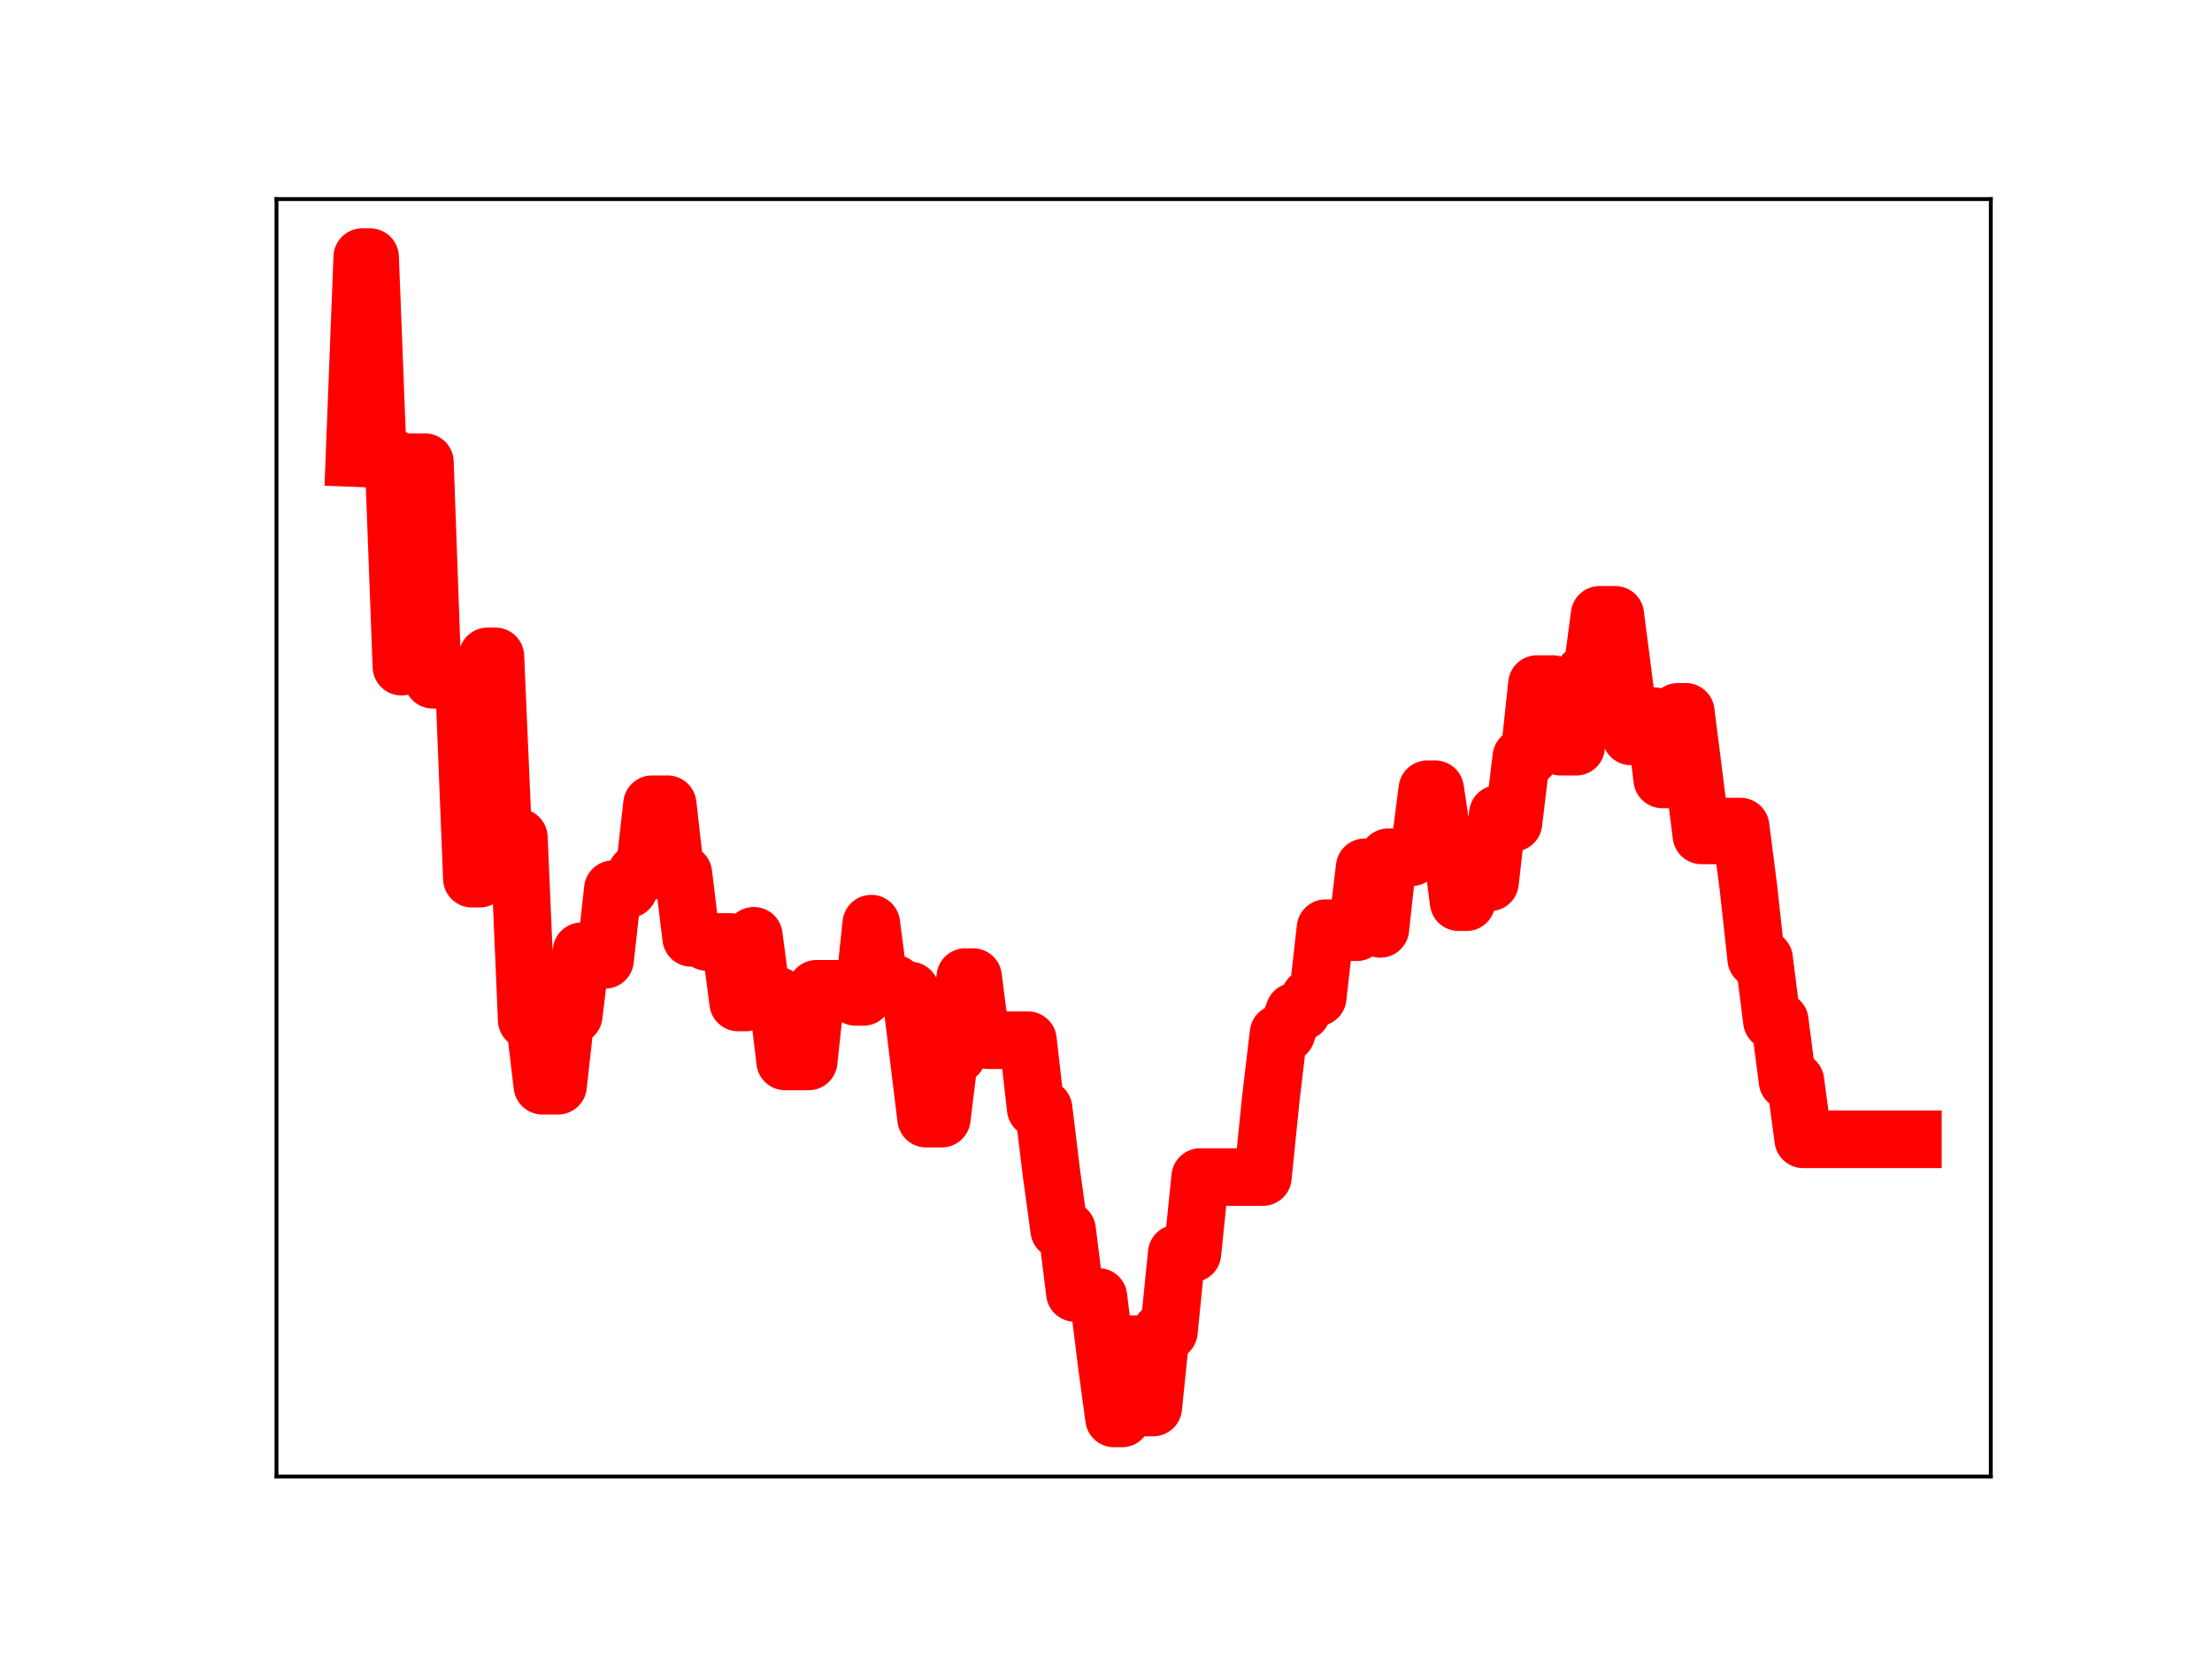 <?xml version="1.0" encoding="utf-8" standalone="no"?>
<!DOCTYPE svg PUBLIC "-//W3C//DTD SVG 1.1//EN"
  "http://www.w3.org/Graphics/SVG/1.1/DTD/svg11.dtd">
<!-- Created with matplotlib (https://matplotlib.org/) -->
<svg height="345.6pt" version="1.1" viewBox="0 0 460.8 345.6" width="460.8pt" xmlns="http://www.w3.org/2000/svg" xmlns:xlink="http://www.w3.org/1999/xlink">
 <defs>
  <style type="text/css">
*{stroke-linecap:butt;stroke-linejoin:round;}
  </style>
 </defs>
 <g id="figure_1">
  <g id="patch_1">
   <path d="M 0 345.6 
L 460.8 345.6 
L 460.8 0 
L 0 0 
z
" style="fill:#ffffff;"/>
  </g>
  <g id="axes_1">
   <g id="patch_2">
    <path d="M 57.6 307.584 
L 414.72 307.584 
L 414.72 41.472 
L 57.6 41.472 
z
" style="fill:#ffffff;"/>
   </g>
   <g id="line2d_1">
    <path clip-path="url(#p38a5e5374a)" d="M 73.833 95.418 
L 75.464 53.568 
L 77.096 53.568 
L 78.727 95.418 
L 81.99 95.418 
L 83.621 138.875 
L 85.253 96.274 
L 88.516 96.274 
L 90.147 141.598 
L 93.41 141.598 
L 95.041 142.383 
L 96.673 142.383 
L 98.304 183.041 
L 99.936 183.041 
L 101.567 136.736 
L 103.198 136.736 
L 104.83 174.462 
L 108.093 174.462 
L 109.724 212.487 
L 111.356 212.487 
L 112.987 226.172 
L 116.25 226.172 
L 117.881 211.535 
L 119.513 211.535 
L 121.144 198.167 
L 122.776 198.167 
L 124.407 199.951 
L 126.038 199.951 
L 127.67 185.243 
L 130.933 185.243 
L 132.564 181.906 
L 134.196 181.906 
L 135.827 167.544 
L 139.09 167.544 
L 140.721 181.971 
L 142.353 181.971 
L 143.984 195.371 
L 145.616 195.371 
L 147.247 196.232 
L 152.141 196.232 
L 153.773 208.831 
L 155.404 208.831 
L 157.036 194.94 
L 158.667 207.36 
L 161.93 207.36 
L 163.561 221.115 
L 168.456 221.115 
L 170.087 205.984 
L 176.613 205.984 
L 178.244 207.669 
L 179.876 207.669 
L 181.507 192.414 
L 183.139 204.924 
L 186.401 204.924 
L 188.033 206.348 
L 189.664 206.348 
L 192.927 233.028 
L 196.19 233.028 
L 197.821 219.715 
L 199.453 219.715 
L 201.084 203.549 
L 202.716 203.549 
L 204.347 216.349 
L 205.979 216.697 
L 214.136 216.697 
L 215.767 230.952 
L 217.399 230.952 
L 219.03 244.339 
L 220.661 256.239 
L 222.293 256.239 
L 223.924 269.348 
L 225.556 269.348 
L 227.187 270.165 
L 228.819 270.165 
L 230.45 283.45 
L 232.081 295.488 
L 233.713 295.488 
L 235.344 280.021 
L 236.976 280.021 
L 238.607 293.208 
L 240.239 293.208 
L 241.87 277.398 
L 243.501 277.398 
L 245.133 261.117 
L 248.396 261.117 
L 250.027 245.205 
L 263.079 245.205 
L 264.71 229.106 
L 266.341 215.285 
L 267.973 215.285 
L 269.604 210.739 
L 271.236 210.739 
L 272.867 207.779 
L 274.499 207.779 
L 276.13 193.361 
L 279.393 193.361 
L 281.024 194.198 
L 282.656 194.198 
L 284.287 180.679 
L 285.919 180.679 
L 287.55 193.502 
L 289.181 178.583 
L 294.076 178.583 
L 295.707 177.067 
L 297.339 164.413 
L 298.97 164.413 
L 300.601 175.268 
L 302.233 175.268 
L 303.864 187.938 
L 305.496 187.938 
L 307.127 183.805 
L 310.39 183.805 
L 312.021 169.552 
L 313.653 169.552 
L 315.284 171.406 
L 316.916 157.743 
L 318.547 157.743 
L 320.179 142.503 
L 323.441 142.503 
L 325.073 155.554 
L 328.336 155.554 
L 329.967 140.376 
L 331.599 140.376 
L 333.23 128.084 
L 336.493 128.084 
L 339.756 153.404 
L 341.387 153.404 
L 343.019 149.196 
L 344.65 149.196 
L 346.282 162.357 
L 347.913 162.357 
L 349.544 148.285 
L 351.176 148.285 
L 354.439 174.026 
L 357.702 174.026 
L 359.333 172.2 
L 362.596 172.2 
L 364.227 184.887 
L 365.859 199.75 
L 367.49 199.75 
L 369.122 212.678 
L 370.753 212.678 
L 372.384 225.21 
L 374.016 225.21 
L 375.647 237.341 
L 398.487 237.341 
L 398.487 237.341 
" style="fill:none;stroke:#ff0000;stroke-linecap:square;stroke-width:12;"/>
    <defs>
     <path d="M 0 3 
C 0.796 3 1.559 2.684 2.121 2.121 
C 2.684 1.559 3 0.796 3 0 
C 3 -0.796 2.684 -1.559 2.121 -2.121 
C 1.559 -2.684 0.796 -3 0 -3 
C -0.796 -3 -1.559 -2.684 -2.121 -2.121 
C -2.684 -1.559 -3 -0.796 -3 0 
C -3 0.796 -2.684 1.559 -2.121 2.121 
C -1.559 2.684 -0.796 3 0 3 
z
" id="m292320d468" style="stroke:#ff0000;"/>
    </defs>
    <g clip-path="url(#p38a5e5374a)">
     <use style="fill:#ff0000;stroke:#ff0000;" x="73.833" xlink:href="#m292320d468" y="95.418"/>
     <use style="fill:#ff0000;stroke:#ff0000;" x="75.464" xlink:href="#m292320d468" y="53.568"/>
     <use style="fill:#ff0000;stroke:#ff0000;" x="77.096" xlink:href="#m292320d468" y="53.568"/>
     <use style="fill:#ff0000;stroke:#ff0000;" x="78.727" xlink:href="#m292320d468" y="95.418"/>
     <use style="fill:#ff0000;stroke:#ff0000;" x="80.358" xlink:href="#m292320d468" y="95.418"/>
     <use style="fill:#ff0000;stroke:#ff0000;" x="81.99" xlink:href="#m292320d468" y="95.418"/>
     <use style="fill:#ff0000;stroke:#ff0000;" x="83.621" xlink:href="#m292320d468" y="138.875"/>
     <use style="fill:#ff0000;stroke:#ff0000;" x="85.253" xlink:href="#m292320d468" y="96.274"/>
     <use style="fill:#ff0000;stroke:#ff0000;" x="86.884" xlink:href="#m292320d468" y="96.274"/>
     <use style="fill:#ff0000;stroke:#ff0000;" x="88.516" xlink:href="#m292320d468" y="96.274"/>
     <use style="fill:#ff0000;stroke:#ff0000;" x="90.147" xlink:href="#m292320d468" y="141.598"/>
     <use style="fill:#ff0000;stroke:#ff0000;" x="91.778" xlink:href="#m292320d468" y="141.598"/>
     <use style="fill:#ff0000;stroke:#ff0000;" x="93.41" xlink:href="#m292320d468" y="141.598"/>
     <use style="fill:#ff0000;stroke:#ff0000;" x="95.041" xlink:href="#m292320d468" y="142.383"/>
     <use style="fill:#ff0000;stroke:#ff0000;" x="96.673" xlink:href="#m292320d468" y="142.383"/>
     <use style="fill:#ff0000;stroke:#ff0000;" x="98.304" xlink:href="#m292320d468" y="183.041"/>
     <use style="fill:#ff0000;stroke:#ff0000;" x="99.936" xlink:href="#m292320d468" y="183.041"/>
     <use style="fill:#ff0000;stroke:#ff0000;" x="101.567" xlink:href="#m292320d468" y="136.736"/>
     <use style="fill:#ff0000;stroke:#ff0000;" x="103.198" xlink:href="#m292320d468" y="136.736"/>
     <use style="fill:#ff0000;stroke:#ff0000;" x="104.83" xlink:href="#m292320d468" y="174.462"/>
     <use style="fill:#ff0000;stroke:#ff0000;" x="106.461" xlink:href="#m292320d468" y="174.462"/>
     <use style="fill:#ff0000;stroke:#ff0000;" x="108.093" xlink:href="#m292320d468" y="174.462"/>
     <use style="fill:#ff0000;stroke:#ff0000;" x="109.724" xlink:href="#m292320d468" y="212.487"/>
     <use style="fill:#ff0000;stroke:#ff0000;" x="111.356" xlink:href="#m292320d468" y="212.487"/>
     <use style="fill:#ff0000;stroke:#ff0000;" x="112.987" xlink:href="#m292320d468" y="226.172"/>
     <use style="fill:#ff0000;stroke:#ff0000;" x="114.618" xlink:href="#m292320d468" y="226.172"/>
     <use style="fill:#ff0000;stroke:#ff0000;" x="116.25" xlink:href="#m292320d468" y="226.172"/>
     <use style="fill:#ff0000;stroke:#ff0000;" x="117.881" xlink:href="#m292320d468" y="211.535"/>
     <use style="fill:#ff0000;stroke:#ff0000;" x="119.513" xlink:href="#m292320d468" y="211.535"/>
     <use style="fill:#ff0000;stroke:#ff0000;" x="121.144" xlink:href="#m292320d468" y="198.167"/>
     <use style="fill:#ff0000;stroke:#ff0000;" x="122.776" xlink:href="#m292320d468" y="198.167"/>
     <use style="fill:#ff0000;stroke:#ff0000;" x="124.407" xlink:href="#m292320d468" y="199.951"/>
     <use style="fill:#ff0000;stroke:#ff0000;" x="126.038" xlink:href="#m292320d468" y="199.951"/>
     <use style="fill:#ff0000;stroke:#ff0000;" x="127.67" xlink:href="#m292320d468" y="185.243"/>
     <use style="fill:#ff0000;stroke:#ff0000;" x="129.301" xlink:href="#m292320d468" y="185.243"/>
     <use style="fill:#ff0000;stroke:#ff0000;" x="130.933" xlink:href="#m292320d468" y="185.243"/>
     <use style="fill:#ff0000;stroke:#ff0000;" x="132.564" xlink:href="#m292320d468" y="181.906"/>
     <use style="fill:#ff0000;stroke:#ff0000;" x="134.196" xlink:href="#m292320d468" y="181.906"/>
     <use style="fill:#ff0000;stroke:#ff0000;" x="135.827" xlink:href="#m292320d468" y="167.544"/>
     <use style="fill:#ff0000;stroke:#ff0000;" x="137.458" xlink:href="#m292320d468" y="167.544"/>
     <use style="fill:#ff0000;stroke:#ff0000;" x="139.09" xlink:href="#m292320d468" y="167.544"/>
     <use style="fill:#ff0000;stroke:#ff0000;" x="140.721" xlink:href="#m292320d468" y="181.971"/>
     <use style="fill:#ff0000;stroke:#ff0000;" x="142.353" xlink:href="#m292320d468" y="181.971"/>
     <use style="fill:#ff0000;stroke:#ff0000;" x="143.984" xlink:href="#m292320d468" y="195.371"/>
     <use style="fill:#ff0000;stroke:#ff0000;" x="145.616" xlink:href="#m292320d468" y="195.371"/>
     <use style="fill:#ff0000;stroke:#ff0000;" x="147.247" xlink:href="#m292320d468" y="196.232"/>
     <use style="fill:#ff0000;stroke:#ff0000;" x="148.879" xlink:href="#m292320d468" y="196.232"/>
     <use style="fill:#ff0000;stroke:#ff0000;" x="150.51" xlink:href="#m292320d468" y="196.232"/>
     <use style="fill:#ff0000;stroke:#ff0000;" x="152.141" xlink:href="#m292320d468" y="196.232"/>
     <use style="fill:#ff0000;stroke:#ff0000;" x="153.773" xlink:href="#m292320d468" y="208.831"/>
     <use style="fill:#ff0000;stroke:#ff0000;" x="155.404" xlink:href="#m292320d468" y="208.831"/>
     <use style="fill:#ff0000;stroke:#ff0000;" x="157.036" xlink:href="#m292320d468" y="194.94"/>
     <use style="fill:#ff0000;stroke:#ff0000;" x="158.667" xlink:href="#m292320d468" y="207.36"/>
     <use style="fill:#ff0000;stroke:#ff0000;" x="160.299" xlink:href="#m292320d468" y="207.36"/>
     <use style="fill:#ff0000;stroke:#ff0000;" x="161.93" xlink:href="#m292320d468" y="207.36"/>
     <use style="fill:#ff0000;stroke:#ff0000;" x="163.561" xlink:href="#m292320d468" y="221.115"/>
     <use style="fill:#ff0000;stroke:#ff0000;" x="165.193" xlink:href="#m292320d468" y="221.115"/>
     <use style="fill:#ff0000;stroke:#ff0000;" x="166.824" xlink:href="#m292320d468" y="221.115"/>
     <use style="fill:#ff0000;stroke:#ff0000;" x="168.456" xlink:href="#m292320d468" y="221.115"/>
     <use style="fill:#ff0000;stroke:#ff0000;" x="170.087" xlink:href="#m292320d468" y="205.984"/>
     <use style="fill:#ff0000;stroke:#ff0000;" x="171.719" xlink:href="#m292320d468" y="205.984"/>
     <use style="fill:#ff0000;stroke:#ff0000;" x="173.35" xlink:href="#m292320d468" y="205.984"/>
     <use style="fill:#ff0000;stroke:#ff0000;" x="174.981" xlink:href="#m292320d468" y="205.984"/>
     <use style="fill:#ff0000;stroke:#ff0000;" x="176.613" xlink:href="#m292320d468" y="205.984"/>
     <use style="fill:#ff0000;stroke:#ff0000;" x="178.244" xlink:href="#m292320d468" y="207.669"/>
     <use style="fill:#ff0000;stroke:#ff0000;" x="179.876" xlink:href="#m292320d468" y="207.669"/>
     <use style="fill:#ff0000;stroke:#ff0000;" x="181.507" xlink:href="#m292320d468" y="192.414"/>
     <use style="fill:#ff0000;stroke:#ff0000;" x="183.139" xlink:href="#m292320d468" y="204.924"/>
     <use style="fill:#ff0000;stroke:#ff0000;" x="184.77" xlink:href="#m292320d468" y="204.924"/>
     <use style="fill:#ff0000;stroke:#ff0000;" x="186.401" xlink:href="#m292320d468" y="204.924"/>
     <use style="fill:#ff0000;stroke:#ff0000;" x="188.033" xlink:href="#m292320d468" y="206.348"/>
     <use style="fill:#ff0000;stroke:#ff0000;" x="189.664" xlink:href="#m292320d468" y="206.348"/>
     <use style="fill:#ff0000;stroke:#ff0000;" x="191.296" xlink:href="#m292320d468" y="219.355"/>
     <use style="fill:#ff0000;stroke:#ff0000;" x="192.927" xlink:href="#m292320d468" y="233.028"/>
     <use style="fill:#ff0000;stroke:#ff0000;" x="194.559" xlink:href="#m292320d468" y="233.028"/>
     <use style="fill:#ff0000;stroke:#ff0000;" x="196.19" xlink:href="#m292320d468" y="233.028"/>
     <use style="fill:#ff0000;stroke:#ff0000;" x="197.821" xlink:href="#m292320d468" y="219.715"/>
     <use style="fill:#ff0000;stroke:#ff0000;" x="199.453" xlink:href="#m292320d468" y="219.715"/>
     <use style="fill:#ff0000;stroke:#ff0000;" x="201.084" xlink:href="#m292320d468" y="203.549"/>
     <use style="fill:#ff0000;stroke:#ff0000;" x="202.716" xlink:href="#m292320d468" y="203.549"/>
     <use style="fill:#ff0000;stroke:#ff0000;" x="204.347" xlink:href="#m292320d468" y="216.349"/>
     <use style="fill:#ff0000;stroke:#ff0000;" x="205.979" xlink:href="#m292320d468" y="216.697"/>
     <use style="fill:#ff0000;stroke:#ff0000;" x="207.61" xlink:href="#m292320d468" y="216.697"/>
     <use style="fill:#ff0000;stroke:#ff0000;" x="209.241" xlink:href="#m292320d468" y="216.697"/>
     <use style="fill:#ff0000;stroke:#ff0000;" x="210.873" xlink:href="#m292320d468" y="216.697"/>
     <use style="fill:#ff0000;stroke:#ff0000;" x="212.504" xlink:href="#m292320d468" y="216.697"/>
     <use style="fill:#ff0000;stroke:#ff0000;" x="214.136" xlink:href="#m292320d468" y="216.697"/>
     <use style="fill:#ff0000;stroke:#ff0000;" x="215.767" xlink:href="#m292320d468" y="230.952"/>
     <use style="fill:#ff0000;stroke:#ff0000;" x="217.399" xlink:href="#m292320d468" y="230.952"/>
     <use style="fill:#ff0000;stroke:#ff0000;" x="219.03" xlink:href="#m292320d468" y="244.339"/>
     <use style="fill:#ff0000;stroke:#ff0000;" x="220.661" xlink:href="#m292320d468" y="256.239"/>
     <use style="fill:#ff0000;stroke:#ff0000;" x="222.293" xlink:href="#m292320d468" y="256.239"/>
     <use style="fill:#ff0000;stroke:#ff0000;" x="223.924" xlink:href="#m292320d468" y="269.348"/>
     <use style="fill:#ff0000;stroke:#ff0000;" x="225.556" xlink:href="#m292320d468" y="269.348"/>
     <use style="fill:#ff0000;stroke:#ff0000;" x="227.187" xlink:href="#m292320d468" y="270.165"/>
     <use style="fill:#ff0000;stroke:#ff0000;" x="228.819" xlink:href="#m292320d468" y="270.165"/>
     <use style="fill:#ff0000;stroke:#ff0000;" x="230.45" xlink:href="#m292320d468" y="283.45"/>
     <use style="fill:#ff0000;stroke:#ff0000;" x="232.081" xlink:href="#m292320d468" y="295.488"/>
     <use style="fill:#ff0000;stroke:#ff0000;" x="233.713" xlink:href="#m292320d468" y="295.488"/>
     <use style="fill:#ff0000;stroke:#ff0000;" x="235.344" xlink:href="#m292320d468" y="280.021"/>
     <use style="fill:#ff0000;stroke:#ff0000;" x="236.976" xlink:href="#m292320d468" y="280.021"/>
     <use style="fill:#ff0000;stroke:#ff0000;" x="238.607" xlink:href="#m292320d468" y="293.208"/>
     <use style="fill:#ff0000;stroke:#ff0000;" x="240.239" xlink:href="#m292320d468" y="293.208"/>
     <use style="fill:#ff0000;stroke:#ff0000;" x="241.87" xlink:href="#m292320d468" y="277.398"/>
     <use style="fill:#ff0000;stroke:#ff0000;" x="243.501" xlink:href="#m292320d468" y="277.398"/>
     <use style="fill:#ff0000;stroke:#ff0000;" x="245.133" xlink:href="#m292320d468" y="261.117"/>
     <use style="fill:#ff0000;stroke:#ff0000;" x="246.764" xlink:href="#m292320d468" y="261.117"/>
     <use style="fill:#ff0000;stroke:#ff0000;" x="248.396" xlink:href="#m292320d468" y="261.117"/>
     <use style="fill:#ff0000;stroke:#ff0000;" x="250.027" xlink:href="#m292320d468" y="245.205"/>
     <use style="fill:#ff0000;stroke:#ff0000;" x="251.659" xlink:href="#m292320d468" y="245.205"/>
     <use style="fill:#ff0000;stroke:#ff0000;" x="253.29" xlink:href="#m292320d468" y="245.205"/>
     <use style="fill:#ff0000;stroke:#ff0000;" x="254.921" xlink:href="#m292320d468" y="245.205"/>
     <use style="fill:#ff0000;stroke:#ff0000;" x="256.553" xlink:href="#m292320d468" y="245.205"/>
     <use style="fill:#ff0000;stroke:#ff0000;" x="258.184" xlink:href="#m292320d468" y="245.205"/>
     <use style="fill:#ff0000;stroke:#ff0000;" x="259.816" xlink:href="#m292320d468" y="245.205"/>
     <use style="fill:#ff0000;stroke:#ff0000;" x="261.447" xlink:href="#m292320d468" y="245.205"/>
     <use style="fill:#ff0000;stroke:#ff0000;" x="263.079" xlink:href="#m292320d468" y="245.205"/>
     <use style="fill:#ff0000;stroke:#ff0000;" x="264.71" xlink:href="#m292320d468" y="229.106"/>
     <use style="fill:#ff0000;stroke:#ff0000;" x="266.341" xlink:href="#m292320d468" y="215.285"/>
     <use style="fill:#ff0000;stroke:#ff0000;" x="267.973" xlink:href="#m292320d468" y="215.285"/>
     <use style="fill:#ff0000;stroke:#ff0000;" x="269.604" xlink:href="#m292320d468" y="210.739"/>
     <use style="fill:#ff0000;stroke:#ff0000;" x="271.236" xlink:href="#m292320d468" y="210.739"/>
     <use style="fill:#ff0000;stroke:#ff0000;" x="272.867" xlink:href="#m292320d468" y="207.779"/>
     <use style="fill:#ff0000;stroke:#ff0000;" x="274.499" xlink:href="#m292320d468" y="207.779"/>
     <use style="fill:#ff0000;stroke:#ff0000;" x="276.13" xlink:href="#m292320d468" y="193.361"/>
     <use style="fill:#ff0000;stroke:#ff0000;" x="277.761" xlink:href="#m292320d468" y="193.361"/>
     <use style="fill:#ff0000;stroke:#ff0000;" x="279.393" xlink:href="#m292320d468" y="193.361"/>
     <use style="fill:#ff0000;stroke:#ff0000;" x="281.024" xlink:href="#m292320d468" y="194.198"/>
     <use style="fill:#ff0000;stroke:#ff0000;" x="282.656" xlink:href="#m292320d468" y="194.198"/>
     <use style="fill:#ff0000;stroke:#ff0000;" x="284.287" xlink:href="#m292320d468" y="180.679"/>
     <use style="fill:#ff0000;stroke:#ff0000;" x="285.919" xlink:href="#m292320d468" y="180.679"/>
     <use style="fill:#ff0000;stroke:#ff0000;" x="287.55" xlink:href="#m292320d468" y="193.502"/>
     <use style="fill:#ff0000;stroke:#ff0000;" x="289.181" xlink:href="#m292320d468" y="178.583"/>
     <use style="fill:#ff0000;stroke:#ff0000;" x="290.813" xlink:href="#m292320d468" y="178.583"/>
     <use style="fill:#ff0000;stroke:#ff0000;" x="292.444" xlink:href="#m292320d468" y="178.583"/>
     <use style="fill:#ff0000;stroke:#ff0000;" x="294.076" xlink:href="#m292320d468" y="178.583"/>
     <use style="fill:#ff0000;stroke:#ff0000;" x="295.707" xlink:href="#m292320d468" y="177.067"/>
     <use style="fill:#ff0000;stroke:#ff0000;" x="297.339" xlink:href="#m292320d468" y="164.413"/>
     <use style="fill:#ff0000;stroke:#ff0000;" x="298.97" xlink:href="#m292320d468" y="164.413"/>
     <use style="fill:#ff0000;stroke:#ff0000;" x="300.601" xlink:href="#m292320d468" y="175.268"/>
     <use style="fill:#ff0000;stroke:#ff0000;" x="302.233" xlink:href="#m292320d468" y="175.268"/>
     <use style="fill:#ff0000;stroke:#ff0000;" x="303.864" xlink:href="#m292320d468" y="187.938"/>
     <use style="fill:#ff0000;stroke:#ff0000;" x="305.496" xlink:href="#m292320d468" y="187.938"/>
     <use style="fill:#ff0000;stroke:#ff0000;" x="307.127" xlink:href="#m292320d468" y="183.805"/>
     <use style="fill:#ff0000;stroke:#ff0000;" x="308.759" xlink:href="#m292320d468" y="183.805"/>
     <use style="fill:#ff0000;stroke:#ff0000;" x="310.39" xlink:href="#m292320d468" y="183.805"/>
     <use style="fill:#ff0000;stroke:#ff0000;" x="312.021" xlink:href="#m292320d468" y="169.552"/>
     <use style="fill:#ff0000;stroke:#ff0000;" x="313.653" xlink:href="#m292320d468" y="169.552"/>
     <use style="fill:#ff0000;stroke:#ff0000;" x="315.284" xlink:href="#m292320d468" y="171.406"/>
     <use style="fill:#ff0000;stroke:#ff0000;" x="316.916" xlink:href="#m292320d468" y="157.743"/>
     <use style="fill:#ff0000;stroke:#ff0000;" x="318.547" xlink:href="#m292320d468" y="157.743"/>
     <use style="fill:#ff0000;stroke:#ff0000;" x="320.179" xlink:href="#m292320d468" y="142.503"/>
     <use style="fill:#ff0000;stroke:#ff0000;" x="321.81" xlink:href="#m292320d468" y="142.503"/>
     <use style="fill:#ff0000;stroke:#ff0000;" x="323.441" xlink:href="#m292320d468" y="142.503"/>
     <use style="fill:#ff0000;stroke:#ff0000;" x="325.073" xlink:href="#m292320d468" y="155.554"/>
     <use style="fill:#ff0000;stroke:#ff0000;" x="326.704" xlink:href="#m292320d468" y="155.554"/>
     <use style="fill:#ff0000;stroke:#ff0000;" x="328.336" xlink:href="#m292320d468" y="155.554"/>
     <use style="fill:#ff0000;stroke:#ff0000;" x="329.967" xlink:href="#m292320d468" y="140.376"/>
     <use style="fill:#ff0000;stroke:#ff0000;" x="331.599" xlink:href="#m292320d468" y="140.376"/>
     <use style="fill:#ff0000;stroke:#ff0000;" x="333.23" xlink:href="#m292320d468" y="128.084"/>
     <use style="fill:#ff0000;stroke:#ff0000;" x="334.862" xlink:href="#m292320d468" y="128.084"/>
     <use style="fill:#ff0000;stroke:#ff0000;" x="336.493" xlink:href="#m292320d468" y="128.084"/>
     <use style="fill:#ff0000;stroke:#ff0000;" x="338.124" xlink:href="#m292320d468" y="141.055"/>
     <use style="fill:#ff0000;stroke:#ff0000;" x="339.756" xlink:href="#m292320d468" y="153.404"/>
     <use style="fill:#ff0000;stroke:#ff0000;" x="341.387" xlink:href="#m292320d468" y="153.404"/>
     <use style="fill:#ff0000;stroke:#ff0000;" x="343.019" xlink:href="#m292320d468" y="149.196"/>
     <use style="fill:#ff0000;stroke:#ff0000;" x="344.65" xlink:href="#m292320d468" y="149.196"/>
     <use style="fill:#ff0000;stroke:#ff0000;" x="346.282" xlink:href="#m292320d468" y="162.357"/>
     <use style="fill:#ff0000;stroke:#ff0000;" x="347.913" xlink:href="#m292320d468" y="162.357"/>
     <use style="fill:#ff0000;stroke:#ff0000;" x="349.544" xlink:href="#m292320d468" y="148.285"/>
     <use style="fill:#ff0000;stroke:#ff0000;" x="351.176" xlink:href="#m292320d468" y="148.285"/>
     <use style="fill:#ff0000;stroke:#ff0000;" x="352.807" xlink:href="#m292320d468" y="161.276"/>
     <use style="fill:#ff0000;stroke:#ff0000;" x="354.439" xlink:href="#m292320d468" y="174.026"/>
     <use style="fill:#ff0000;stroke:#ff0000;" x="356.07" xlink:href="#m292320d468" y="174.026"/>
     <use style="fill:#ff0000;stroke:#ff0000;" x="357.702" xlink:href="#m292320d468" y="174.026"/>
     <use style="fill:#ff0000;stroke:#ff0000;" x="359.333" xlink:href="#m292320d468" y="172.2"/>
     <use style="fill:#ff0000;stroke:#ff0000;" x="360.964" xlink:href="#m292320d468" y="172.2"/>
     <use style="fill:#ff0000;stroke:#ff0000;" x="362.596" xlink:href="#m292320d468" y="172.2"/>
     <use style="fill:#ff0000;stroke:#ff0000;" x="364.227" xlink:href="#m292320d468" y="184.887"/>
     <use style="fill:#ff0000;stroke:#ff0000;" x="365.859" xlink:href="#m292320d468" y="199.75"/>
     <use style="fill:#ff0000;stroke:#ff0000;" x="367.49" xlink:href="#m292320d468" y="199.75"/>
     <use style="fill:#ff0000;stroke:#ff0000;" x="369.122" xlink:href="#m292320d468" y="212.678"/>
     <use style="fill:#ff0000;stroke:#ff0000;" x="370.753" xlink:href="#m292320d468" y="212.678"/>
     <use style="fill:#ff0000;stroke:#ff0000;" x="372.384" xlink:href="#m292320d468" y="225.21"/>
     <use style="fill:#ff0000;stroke:#ff0000;" x="374.016" xlink:href="#m292320d468" y="225.21"/>
     <use style="fill:#ff0000;stroke:#ff0000;" x="375.647" xlink:href="#m292320d468" y="237.341"/>
     <use style="fill:#ff0000;stroke:#ff0000;" x="377.279" xlink:href="#m292320d468" y="237.341"/>
     <use style="fill:#ff0000;stroke:#ff0000;" x="378.91" xlink:href="#m292320d468" y="237.341"/>
     <use style="fill:#ff0000;stroke:#ff0000;" x="380.542" xlink:href="#m292320d468" y="237.341"/>
     <use style="fill:#ff0000;stroke:#ff0000;" x="382.173" xlink:href="#m292320d468" y="237.341"/>
     <use style="fill:#ff0000;stroke:#ff0000;" x="383.804" xlink:href="#m292320d468" y="237.341"/>
     <use style="fill:#ff0000;stroke:#ff0000;" x="385.436" xlink:href="#m292320d468" y="237.341"/>
     <use style="fill:#ff0000;stroke:#ff0000;" x="387.067" xlink:href="#m292320d468" y="237.341"/>
     <use style="fill:#ff0000;stroke:#ff0000;" x="388.699" xlink:href="#m292320d468" y="237.341"/>
     <use style="fill:#ff0000;stroke:#ff0000;" x="390.33" xlink:href="#m292320d468" y="237.341"/>
     <use style="fill:#ff0000;stroke:#ff0000;" x="391.962" xlink:href="#m292320d468" y="237.341"/>
     <use style="fill:#ff0000;stroke:#ff0000;" x="393.593" xlink:href="#m292320d468" y="237.341"/>
     <use style="fill:#ff0000;stroke:#ff0000;" x="395.224" xlink:href="#m292320d468" y="237.341"/>
     <use style="fill:#ff0000;stroke:#ff0000;" x="396.856" xlink:href="#m292320d468" y="237.341"/>
     <use style="fill:#ff0000;stroke:#ff0000;" x="398.487" xlink:href="#m292320d468" y="237.341"/>
    </g>
   </g>
   <g id="patch_3">
    <path d="M 57.6 307.584 
L 57.6 41.472 
" style="fill:none;stroke:#000000;stroke-linecap:square;stroke-linejoin:miter;stroke-width:0.8;"/>
   </g>
   <g id="patch_4">
    <path d="M 414.72 307.584 
L 414.72 41.472 
" style="fill:none;stroke:#000000;stroke-linecap:square;stroke-linejoin:miter;stroke-width:0.8;"/>
   </g>
   <g id="patch_5">
    <path d="M 57.6 307.584 
L 414.72 307.584 
" style="fill:none;stroke:#000000;stroke-linecap:square;stroke-linejoin:miter;stroke-width:0.8;"/>
   </g>
   <g id="patch_6">
    <path d="M 57.6 41.472 
L 414.72 41.472 
" style="fill:none;stroke:#000000;stroke-linecap:square;stroke-linejoin:miter;stroke-width:0.8;"/>
   </g>
  </g>
 </g>
 <defs>
  <clipPath id="p38a5e5374a">
   <rect height="266.112" width="357.12" x="57.6" y="41.472"/>
  </clipPath>
 </defs>
</svg>
